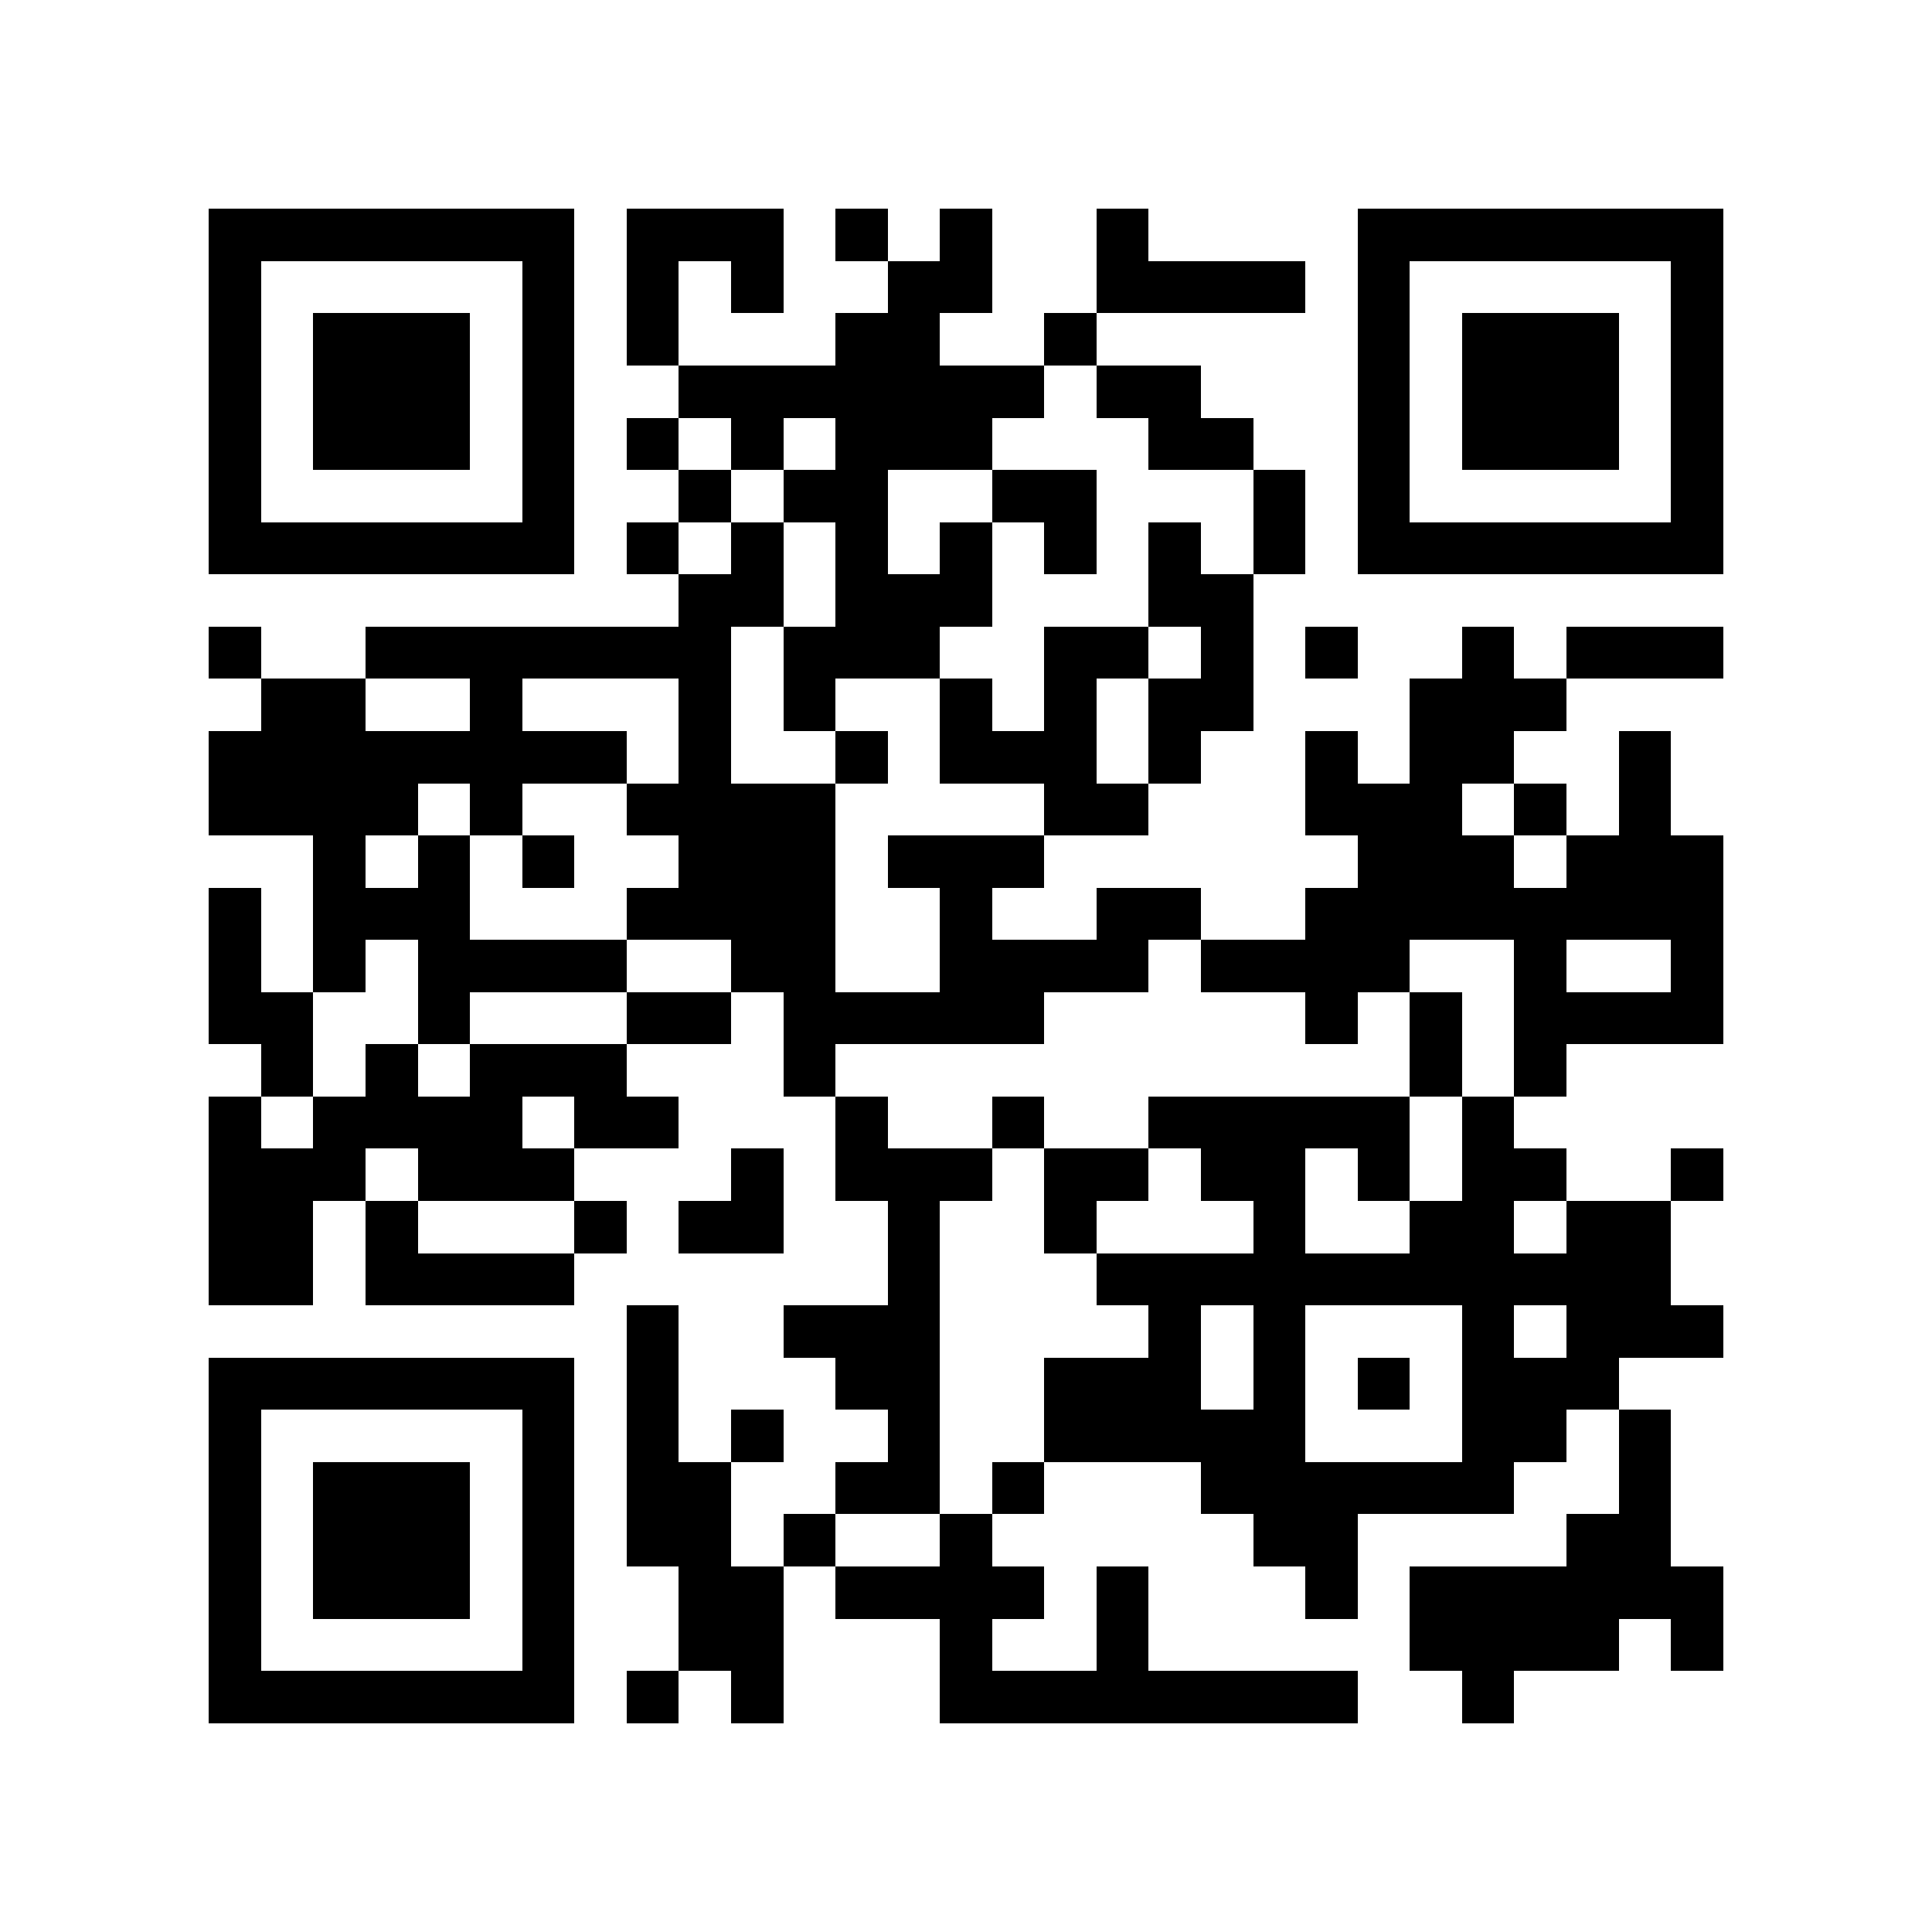 <?xml version="1.0" encoding="utf-8"?><!DOCTYPE svg PUBLIC "-//W3C//DTD SVG 1.1//EN" "http://www.w3.org/Graphics/SVG/1.1/DTD/svg11.dtd"><svg xmlns="http://www.w3.org/2000/svg" viewBox="0 0 37 37" shape-rendering="crispEdges"><path fill="#ffffff" d="M0 0h37v37H0z"/><path stroke="#000000" d="M4 4.5h7m1 0h3m1 0h1m1 0h1m2 0h1m4 0h7M4 5.5h1m5 0h1m1 0h1m1 0h1m2 0h2m2 0h4m1 0h1m5 0h1M4 6.5h1m1 0h3m1 0h1m1 0h1m3 0h2m2 0h1m5 0h1m1 0h3m1 0h1M4 7.5h1m1 0h3m1 0h1m2 0h7m1 0h2m3 0h1m1 0h3m1 0h1M4 8.5h1m1 0h3m1 0h1m1 0h1m1 0h1m1 0h3m3 0h2m2 0h1m1 0h3m1 0h1M4 9.5h1m5 0h1m2 0h1m1 0h2m2 0h2m3 0h1m1 0h1m5 0h1M4 10.5h7m1 0h1m1 0h1m1 0h1m1 0h1m1 0h1m1 0h1m1 0h1m1 0h7M13 11.5h2m1 0h3m3 0h2M4 12.5h1m2 0h7m1 0h3m2 0h2m1 0h1m1 0h1m2 0h1m1 0h3M5 13.5h2m2 0h1m3 0h1m1 0h1m2 0h1m1 0h1m1 0h2m3 0h3M4 14.5h8m1 0h1m2 0h1m1 0h3m1 0h1m2 0h1m1 0h2m2 0h1M4 15.5h4m1 0h1m2 0h4m4 0h2m3 0h3m1 0h1m1 0h1M6 16.5h1m1 0h1m1 0h1m2 0h3m1 0h3m6 0h3m1 0h3M4 17.5h1m1 0h3m3 0h4m2 0h1m2 0h2m2 0h8M4 18.5h1m1 0h1m1 0h4m2 0h2m2 0h4m1 0h4m2 0h1m2 0h1M4 19.5h2m2 0h1m3 0h2m1 0h5m5 0h1m1 0h1m1 0h4M5 20.5h1m1 0h1m1 0h3m3 0h1m11 0h1m1 0h1M4 21.5h1m1 0h4m1 0h2m3 0h1m2 0h1m2 0h5m1 0h1M4 22.5h3m1 0h3m3 0h1m1 0h3m1 0h2m1 0h2m1 0h1m1 0h2m2 0h1M4 23.5h2m1 0h1m3 0h1m1 0h2m2 0h1m2 0h1m3 0h1m2 0h2m1 0h2M4 24.5h2m1 0h4m6 0h1m3 0h11M12 25.5h1m2 0h3m4 0h1m1 0h1m3 0h1m1 0h3M4 26.5h7m1 0h1m3 0h2m2 0h3m1 0h1m1 0h1m1 0h3M4 27.5h1m5 0h1m1 0h1m1 0h1m2 0h1m2 0h5m3 0h2m1 0h1M4 28.5h1m1 0h3m1 0h1m1 0h2m2 0h2m1 0h1m3 0h6m2 0h1M4 29.5h1m1 0h3m1 0h1m1 0h2m1 0h1m2 0h1m5 0h2m4 0h2M4 30.5h1m1 0h3m1 0h1m2 0h2m1 0h4m1 0h1m3 0h1m1 0h6M4 31.5h1m5 0h1m2 0h2m3 0h1m2 0h1m5 0h4m1 0h1M4 32.5h7m1 0h1m1 0h1m3 0h8m2 0h1"/></svg>
